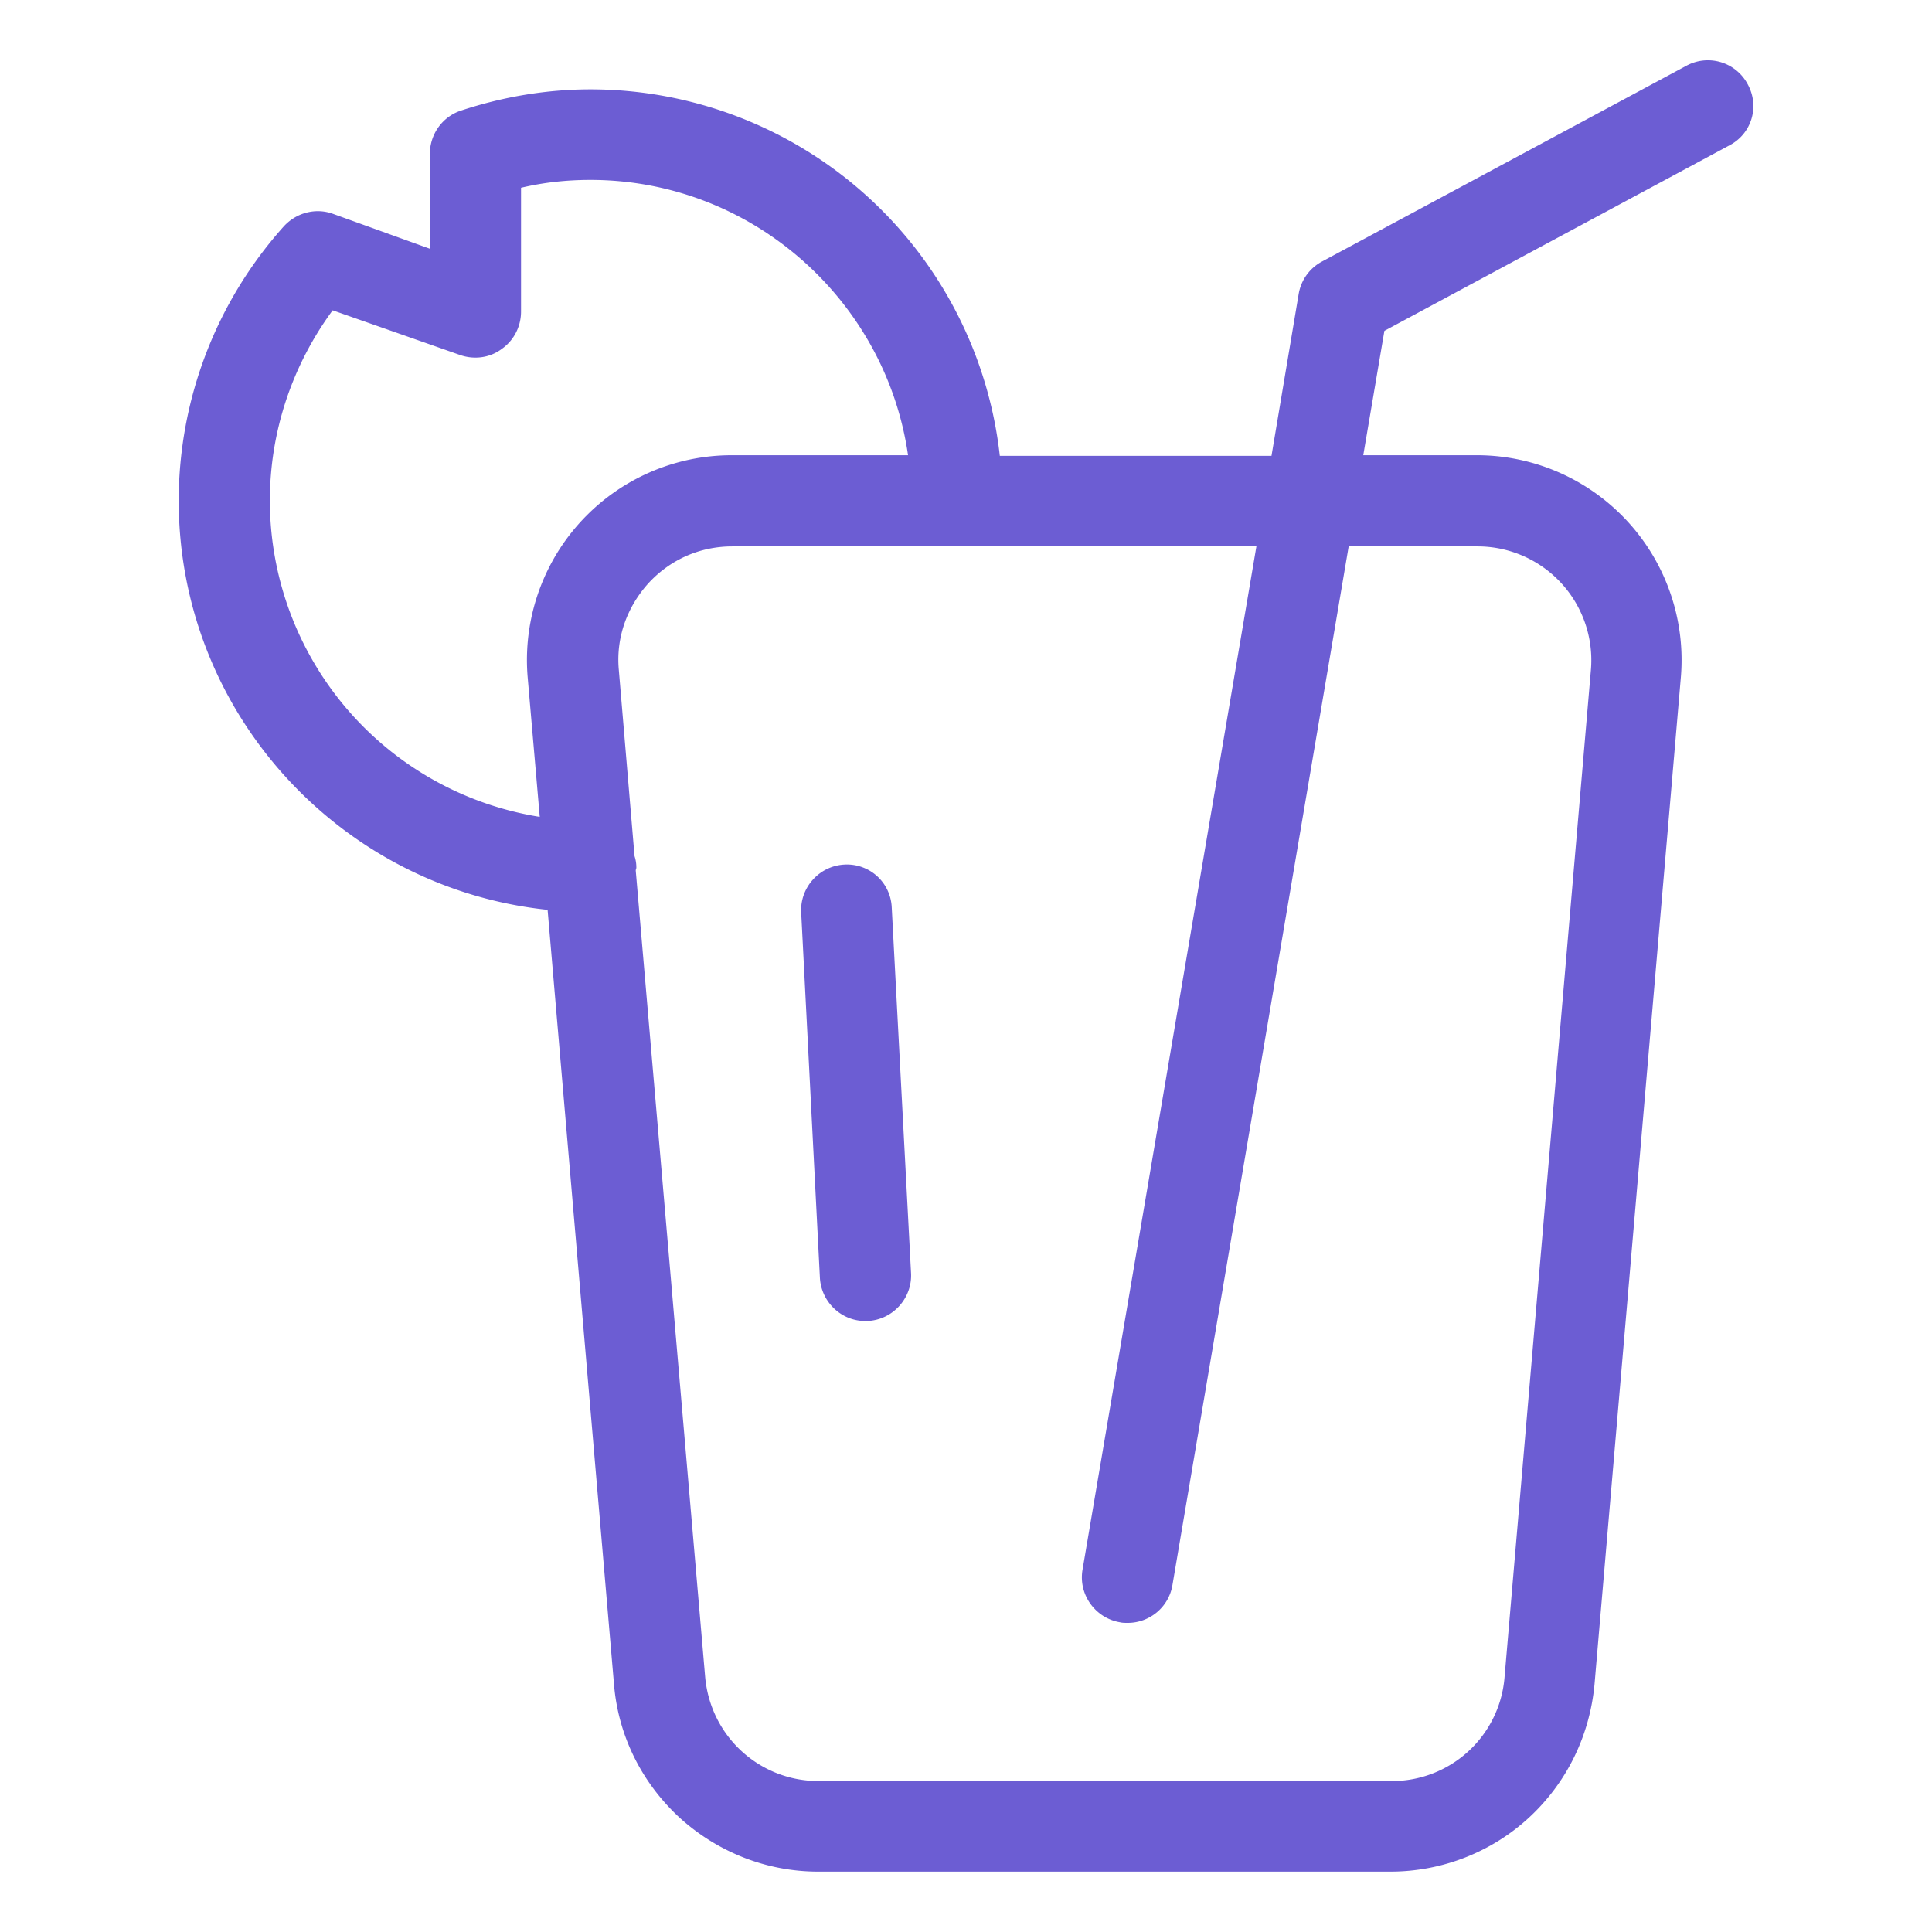 <?xml version="1.0" standalone="no"?><!DOCTYPE svg PUBLIC "-//W3C//DTD SVG 1.1//EN" "http://www.w3.org/Graphics/SVG/1.1/DTD/svg11.dtd"><svg t="1720283204985" class="icon" viewBox="0 0 1024 1024" version="1.1" xmlns="http://www.w3.org/2000/svg" p-id="7791" xmlns:xlink="http://www.w3.org/1999/xlink" width="32" height="32"><path d="M926.4 44.8a23.872 23.872 0 0 0-32.64-9.92L700.8 138.56a24 24 0 0 0-12.48 17.28l-14.4 85.76h-144a218.4 218.4 0 0 0-216.96-194.24c-23.04 0-46.08 3.84-68.48 11.2-9.92 3.2-16.64 12.48-16.64 23.04v50.24l-51.52-18.56c-8.96-3.2-19.2-0.64-25.92 6.72a217.984 217.984 0 0 0-55.68 145.28c0 112.64 85.76 205.44 195.52 216.96l35.2 410.56c2.24 27.2 14.72 52.16 34.88 70.72 20.16 18.24 46.08 28.48 73.28 28.48h303.36c27.2 0 53.44-10.24 73.28-28.48 20.16-18.56 32.32-43.52 34.88-70.72l45.76-533.76a108.544 108.544 0 0 0-108.16-117.76h-60.16l11.2-65.92 182.72-98.24c11.84-6.08 16.32-20.48 9.92-32.32zM143.04 265.28c0-36.48 11.84-71.68 33.28-100.8l67.52 23.68c7.36 2.56 15.68 1.6 22.08-3.2 6.4-4.48 10.24-11.84 10.24-19.84V99.52c12.16-2.88 24.32-4.16 36.8-4.16 85.44 0 156.48 63.68 168.32 145.92h-93.44a108.544 108.544 0 0 0-108.16 117.76l6.4 73.92a169.792 169.792 0 0 1-143.04-167.68z m640 24.32a60.32 60.32 0 0 1 60.16 65.6l-45.76 533.76a59.84 59.84 0 0 1-60.16 55.04h-303.36c-31.36 0-57.28-23.68-60.16-55.04l-36.8-427.52c0-0.64 0.32-0.96 0.32-1.6 0-2.24-0.32-4.16-0.96-6.08l-8.32-98.56c-1.6-16.96 4.16-33.28 15.68-46.08 11.52-12.48 27.2-19.52 44.48-19.52h277.76L573.76 832c-2.24 13.12 6.72 25.6 19.84 27.84 1.28 0.32 2.56 0.32 4.16 0.32 11.52 0 21.76-8.32 23.68-20.16l93.44-550.72h68.16z" fill="#6C5DD3" p-id="7792"></path><path d="M447.68 458.24c-13.44 0.64-23.68 12.16-23.04 25.28l9.92 193.6c0.64 12.8 11.2 23.04 24 23.04h1.28c13.44-0.64 23.68-12.16 23.04-25.28l-10.24-193.92a23.744 23.744 0 0 0-24.96-22.72z" fill="#6C5DD3" p-id="7793"></path></svg>
